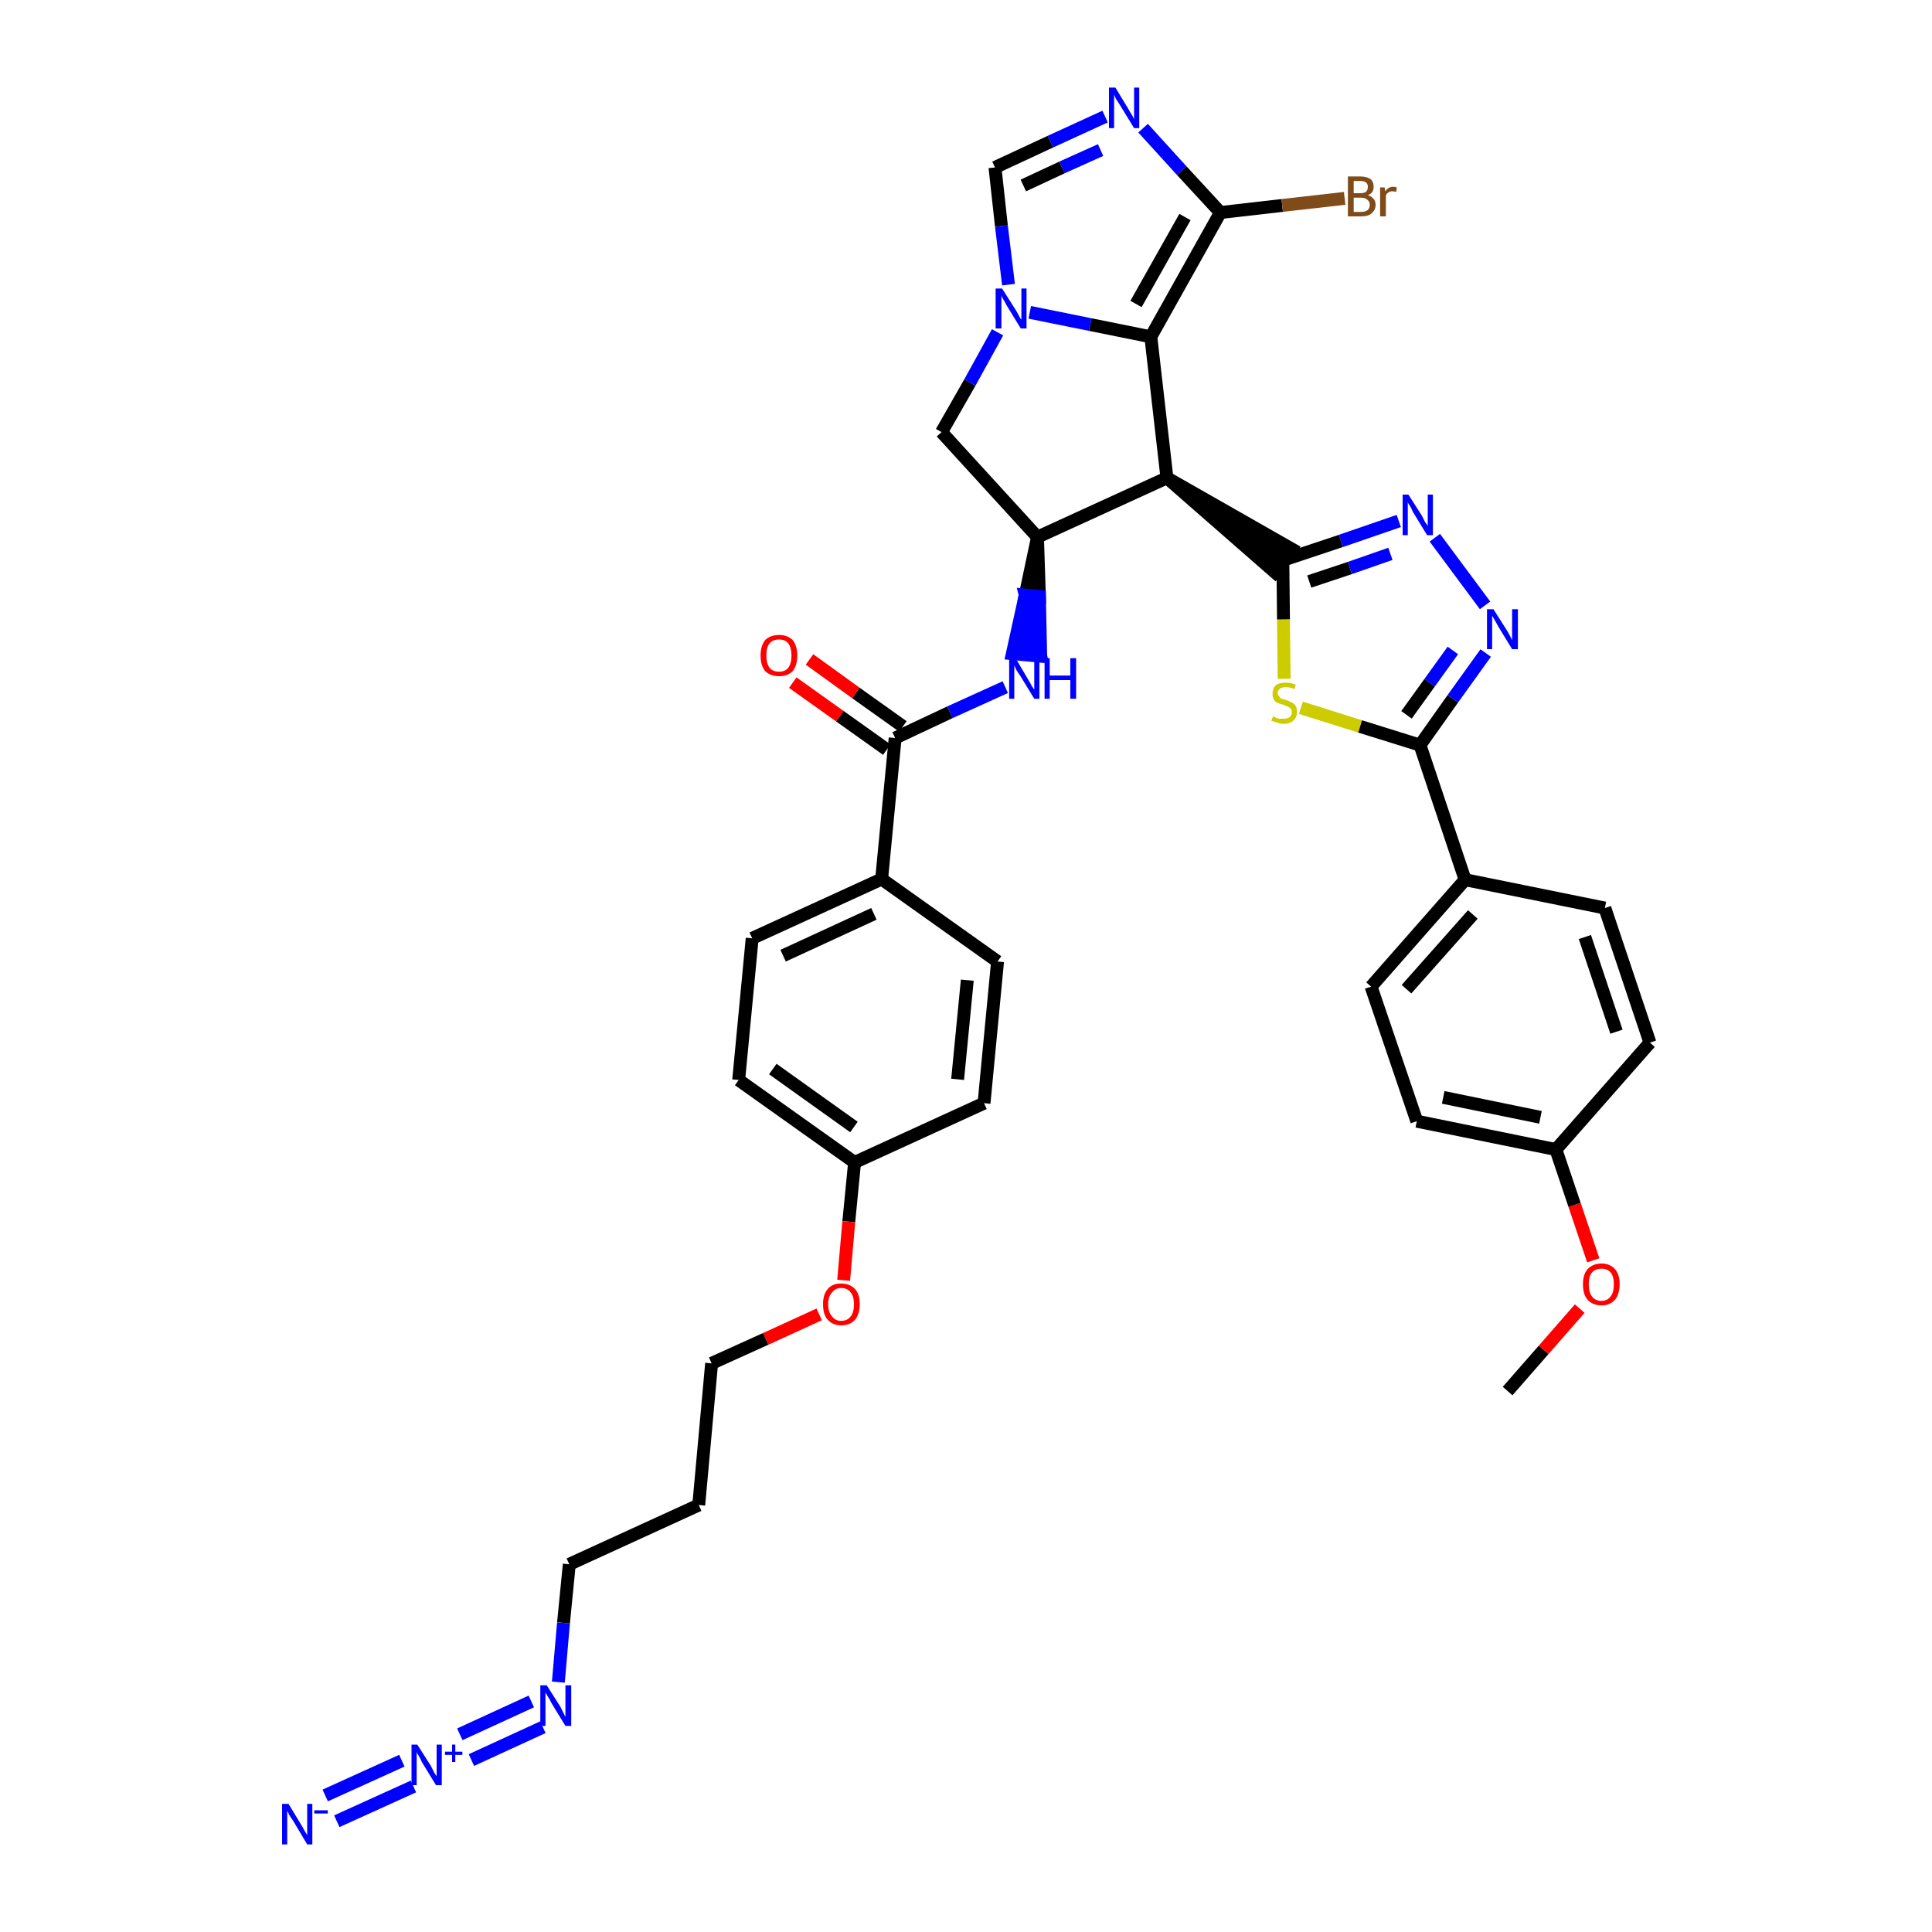<?xml version='1.0' encoding='iso-8859-1'?>
<svg version='1.1' baseProfile='full'
              xmlns='http://www.w3.org/2000/svg'
                      xmlns:rdkit='http://www.rdkit.org/xml'
                      xmlns:xlink='http://www.w3.org/1999/xlink'
                  xml:space='preserve'
width='300px' height='300px' viewBox='0 0 300 300'>
<!-- END OF HEADER -->
<path class='bond-0 atom-0 atom-1' d='M 234.1,216.0 L 239.7,209.6' style='fill:none;fill-rule:evenodd;stroke:#000000;stroke-width:2.0px;stroke-linecap:butt;stroke-linejoin:miter;stroke-opacity:1' />
<path class='bond-0 atom-0 atom-1' d='M 239.7,209.6 L 245.3,203.2' style='fill:none;fill-rule:evenodd;stroke:#FF0000;stroke-width:2.0px;stroke-linecap:butt;stroke-linejoin:miter;stroke-opacity:1' />
<path class='bond-1 atom-1 atom-2' d='M 247.4,195.7 L 244.5,187.1' style='fill:none;fill-rule:evenodd;stroke:#FF0000;stroke-width:2.0px;stroke-linecap:butt;stroke-linejoin:miter;stroke-opacity:1' />
<path class='bond-1 atom-1 atom-2' d='M 244.5,187.1 L 241.6,178.5' style='fill:none;fill-rule:evenodd;stroke:#000000;stroke-width:2.0px;stroke-linecap:butt;stroke-linejoin:miter;stroke-opacity:1' />
<path class='bond-2 atom-2 atom-3' d='M 241.6,178.5 L 220.0,174.1' style='fill:none;fill-rule:evenodd;stroke:#000000;stroke-width:2.0px;stroke-linecap:butt;stroke-linejoin:miter;stroke-opacity:1' />
<path class='bond-2 atom-2 atom-3' d='M 239.2,173.5 L 224.1,170.4' style='fill:none;fill-rule:evenodd;stroke:#000000;stroke-width:2.0px;stroke-linecap:butt;stroke-linejoin:miter;stroke-opacity:1' />
<path class='bond-37 atom-37 atom-2' d='M 256.2,161.9 L 241.6,178.5' style='fill:none;fill-rule:evenodd;stroke:#000000;stroke-width:2.0px;stroke-linecap:butt;stroke-linejoin:miter;stroke-opacity:1' />
<path class='bond-3 atom-3 atom-4' d='M 220.0,174.1 L 212.9,153.2' style='fill:none;fill-rule:evenodd;stroke:#000000;stroke-width:2.0px;stroke-linecap:butt;stroke-linejoin:miter;stroke-opacity:1' />
<path class='bond-4 atom-4 atom-5' d='M 212.9,153.2 L 227.5,136.6' style='fill:none;fill-rule:evenodd;stroke:#000000;stroke-width:2.0px;stroke-linecap:butt;stroke-linejoin:miter;stroke-opacity:1' />
<path class='bond-4 atom-4 atom-5' d='M 218.4,153.6 L 228.7,142.0' style='fill:none;fill-rule:evenodd;stroke:#000000;stroke-width:2.0px;stroke-linecap:butt;stroke-linejoin:miter;stroke-opacity:1' />
<path class='bond-5 atom-5 atom-6' d='M 227.5,136.6 L 220.5,115.7' style='fill:none;fill-rule:evenodd;stroke:#000000;stroke-width:2.0px;stroke-linecap:butt;stroke-linejoin:miter;stroke-opacity:1' />
<path class='bond-35 atom-5 atom-36' d='M 227.5,136.6 L 249.2,141.0' style='fill:none;fill-rule:evenodd;stroke:#000000;stroke-width:2.0px;stroke-linecap:butt;stroke-linejoin:miter;stroke-opacity:1' />
<path class='bond-6 atom-6 atom-7' d='M 220.5,115.7 L 225.6,108.5' style='fill:none;fill-rule:evenodd;stroke:#000000;stroke-width:2.0px;stroke-linecap:butt;stroke-linejoin:miter;stroke-opacity:1' />
<path class='bond-6 atom-6 atom-7' d='M 225.6,108.5 L 230.7,101.4' style='fill:none;fill-rule:evenodd;stroke:#0000FF;stroke-width:2.0px;stroke-linecap:butt;stroke-linejoin:miter;stroke-opacity:1' />
<path class='bond-6 atom-6 atom-7' d='M 218.4,111.0 L 222.0,106.0' style='fill:none;fill-rule:evenodd;stroke:#000000;stroke-width:2.0px;stroke-linecap:butt;stroke-linejoin:miter;stroke-opacity:1' />
<path class='bond-6 atom-6 atom-7' d='M 222.0,106.0 L 225.6,101.0' style='fill:none;fill-rule:evenodd;stroke:#0000FF;stroke-width:2.0px;stroke-linecap:butt;stroke-linejoin:miter;stroke-opacity:1' />
<path class='bond-38 atom-35 atom-6' d='M 202.0,109.9 L 211.2,112.8' style='fill:none;fill-rule:evenodd;stroke:#CCCC00;stroke-width:2.0px;stroke-linecap:butt;stroke-linejoin:miter;stroke-opacity:1' />
<path class='bond-38 atom-35 atom-6' d='M 211.2,112.8 L 220.5,115.7' style='fill:none;fill-rule:evenodd;stroke:#000000;stroke-width:2.0px;stroke-linecap:butt;stroke-linejoin:miter;stroke-opacity:1' />
<path class='bond-7 atom-7 atom-8' d='M 230.6,94.0 L 222.8,83.5' style='fill:none;fill-rule:evenodd;stroke:#0000FF;stroke-width:2.0px;stroke-linecap:butt;stroke-linejoin:miter;stroke-opacity:1' />
<path class='bond-8 atom-8 atom-9' d='M 217.2,80.9 L 208.2,84.0' style='fill:none;fill-rule:evenodd;stroke:#0000FF;stroke-width:2.0px;stroke-linecap:butt;stroke-linejoin:miter;stroke-opacity:1' />
<path class='bond-8 atom-8 atom-9' d='M 208.2,84.0 L 199.2,87.0' style='fill:none;fill-rule:evenodd;stroke:#000000;stroke-width:2.0px;stroke-linecap:butt;stroke-linejoin:miter;stroke-opacity:1' />
<path class='bond-8 atom-8 atom-9' d='M 215.9,86.0 L 209.6,88.2' style='fill:none;fill-rule:evenodd;stroke:#0000FF;stroke-width:2.0px;stroke-linecap:butt;stroke-linejoin:miter;stroke-opacity:1' />
<path class='bond-8 atom-8 atom-9' d='M 209.6,88.2 L 203.3,90.3' style='fill:none;fill-rule:evenodd;stroke:#000000;stroke-width:2.0px;stroke-linecap:butt;stroke-linejoin:miter;stroke-opacity:1' />
<path class='bond-9 atom-10 atom-9' d='M 181.2,74.2 L 197.9,88.8 L 200.5,85.2 Z' style='fill:#000000;fill-rule:evenodd;fill-opacity:1;stroke:#000000;stroke-width:2.0px;stroke-linecap:butt;stroke-linejoin:miter;stroke-opacity:1;' />
<path class='bond-34 atom-9 atom-35' d='M 199.2,87.0 L 199.3,96.2' style='fill:none;fill-rule:evenodd;stroke:#000000;stroke-width:2.0px;stroke-linecap:butt;stroke-linejoin:miter;stroke-opacity:1' />
<path class='bond-34 atom-9 atom-35' d='M 199.3,96.2 L 199.4,105.4' style='fill:none;fill-rule:evenodd;stroke:#CCCC00;stroke-width:2.0px;stroke-linecap:butt;stroke-linejoin:miter;stroke-opacity:1' />
<path class='bond-10 atom-10 atom-11' d='M 181.2,74.2 L 178.7,52.3' style='fill:none;fill-rule:evenodd;stroke:#000000;stroke-width:2.0px;stroke-linecap:butt;stroke-linejoin:miter;stroke-opacity:1' />
<path class='bond-39 atom-18 atom-10' d='M 161.1,83.4 L 181.2,74.2' style='fill:none;fill-rule:evenodd;stroke:#000000;stroke-width:2.0px;stroke-linecap:butt;stroke-linejoin:miter;stroke-opacity:1' />
<path class='bond-11 atom-11 atom-12' d='M 178.7,52.3 L 189.5,33.0' style='fill:none;fill-rule:evenodd;stroke:#000000;stroke-width:2.0px;stroke-linecap:butt;stroke-linejoin:miter;stroke-opacity:1' />
<path class='bond-11 atom-11 atom-12' d='M 176.4,47.2 L 184.0,33.7' style='fill:none;fill-rule:evenodd;stroke:#000000;stroke-width:2.0px;stroke-linecap:butt;stroke-linejoin:miter;stroke-opacity:1' />
<path class='bond-41 atom-16 atom-11' d='M 159.9,48.5 L 169.3,50.4' style='fill:none;fill-rule:evenodd;stroke:#0000FF;stroke-width:2.0px;stroke-linecap:butt;stroke-linejoin:miter;stroke-opacity:1' />
<path class='bond-41 atom-16 atom-11' d='M 169.3,50.4 L 178.7,52.3' style='fill:none;fill-rule:evenodd;stroke:#000000;stroke-width:2.0px;stroke-linecap:butt;stroke-linejoin:miter;stroke-opacity:1' />
<path class='bond-12 atom-12 atom-13' d='M 189.5,33.0 L 199.1,31.9' style='fill:none;fill-rule:evenodd;stroke:#000000;stroke-width:2.0px;stroke-linecap:butt;stroke-linejoin:miter;stroke-opacity:1' />
<path class='bond-12 atom-12 atom-13' d='M 199.1,31.9 L 208.8,30.8' style='fill:none;fill-rule:evenodd;stroke:#7F4C19;stroke-width:2.0px;stroke-linecap:butt;stroke-linejoin:miter;stroke-opacity:1' />
<path class='bond-13 atom-12 atom-14' d='M 189.5,33.0 L 183.5,26.5' style='fill:none;fill-rule:evenodd;stroke:#000000;stroke-width:2.0px;stroke-linecap:butt;stroke-linejoin:miter;stroke-opacity:1' />
<path class='bond-13 atom-12 atom-14' d='M 183.5,26.5 L 177.5,19.9' style='fill:none;fill-rule:evenodd;stroke:#0000FF;stroke-width:2.0px;stroke-linecap:butt;stroke-linejoin:miter;stroke-opacity:1' />
<path class='bond-14 atom-14 atom-15' d='M 171.6,18.1 L 163.1,22.0' style='fill:none;fill-rule:evenodd;stroke:#0000FF;stroke-width:2.0px;stroke-linecap:butt;stroke-linejoin:miter;stroke-opacity:1' />
<path class='bond-14 atom-14 atom-15' d='M 163.1,22.0 L 154.5,26.0' style='fill:none;fill-rule:evenodd;stroke:#000000;stroke-width:2.0px;stroke-linecap:butt;stroke-linejoin:miter;stroke-opacity:1' />
<path class='bond-14 atom-14 atom-15' d='M 170.9,23.3 L 164.9,26.0' style='fill:none;fill-rule:evenodd;stroke:#0000FF;stroke-width:2.0px;stroke-linecap:butt;stroke-linejoin:miter;stroke-opacity:1' />
<path class='bond-14 atom-14 atom-15' d='M 164.9,26.0 L 158.9,28.8' style='fill:none;fill-rule:evenodd;stroke:#000000;stroke-width:2.0px;stroke-linecap:butt;stroke-linejoin:miter;stroke-opacity:1' />
<path class='bond-15 atom-15 atom-16' d='M 154.5,26.0 L 155.5,35.1' style='fill:none;fill-rule:evenodd;stroke:#000000;stroke-width:2.0px;stroke-linecap:butt;stroke-linejoin:miter;stroke-opacity:1' />
<path class='bond-15 atom-15 atom-16' d='M 155.5,35.1 L 156.6,44.2' style='fill:none;fill-rule:evenodd;stroke:#0000FF;stroke-width:2.0px;stroke-linecap:butt;stroke-linejoin:miter;stroke-opacity:1' />
<path class='bond-16 atom-16 atom-17' d='M 154.9,51.6 L 150.6,59.4' style='fill:none;fill-rule:evenodd;stroke:#0000FF;stroke-width:2.0px;stroke-linecap:butt;stroke-linejoin:miter;stroke-opacity:1' />
<path class='bond-16 atom-16 atom-17' d='M 150.6,59.4 L 146.2,67.1' style='fill:none;fill-rule:evenodd;stroke:#000000;stroke-width:2.0px;stroke-linecap:butt;stroke-linejoin:miter;stroke-opacity:1' />
<path class='bond-17 atom-17 atom-18' d='M 146.2,67.1 L 161.1,83.4' style='fill:none;fill-rule:evenodd;stroke:#000000;stroke-width:2.0px;stroke-linecap:butt;stroke-linejoin:miter;stroke-opacity:1' />
<path class='bond-18 atom-18 atom-19' d='M 161.1,83.4 L 159.2,92.4 L 161.4,92.6 Z' style='fill:#000000;fill-rule:evenodd;fill-opacity:1;stroke:#000000;stroke-width:2.0px;stroke-linecap:butt;stroke-linejoin:miter;stroke-opacity:1;' />
<path class='bond-18 atom-18 atom-19' d='M 159.2,92.4 L 161.6,101.9 L 157.2,101.5 Z' style='fill:#0000FF;fill-rule:evenodd;fill-opacity:1;stroke:#0000FF;stroke-width:2.0px;stroke-linecap:butt;stroke-linejoin:miter;stroke-opacity:1;' />
<path class='bond-18 atom-18 atom-19' d='M 159.2,92.4 L 161.4,92.6 L 161.6,101.9 Z' style='fill:#0000FF;fill-rule:evenodd;fill-opacity:1;stroke:#0000FF;stroke-width:2.0px;stroke-linecap:butt;stroke-linejoin:miter;stroke-opacity:1;' />
<path class='bond-19 atom-19 atom-20' d='M 156.1,106.7 L 147.5,110.6' style='fill:none;fill-rule:evenodd;stroke:#0000FF;stroke-width:2.0px;stroke-linecap:butt;stroke-linejoin:miter;stroke-opacity:1' />
<path class='bond-19 atom-19 atom-20' d='M 147.5,110.6 L 139.0,114.6' style='fill:none;fill-rule:evenodd;stroke:#000000;stroke-width:2.0px;stroke-linecap:butt;stroke-linejoin:miter;stroke-opacity:1' />
<path class='bond-20 atom-20 atom-21' d='M 140.2,112.8 L 132.9,107.6' style='fill:none;fill-rule:evenodd;stroke:#000000;stroke-width:2.0px;stroke-linecap:butt;stroke-linejoin:miter;stroke-opacity:1' />
<path class='bond-20 atom-20 atom-21' d='M 132.9,107.6 L 125.7,102.4' style='fill:none;fill-rule:evenodd;stroke:#FF0000;stroke-width:2.0px;stroke-linecap:butt;stroke-linejoin:miter;stroke-opacity:1' />
<path class='bond-20 atom-20 atom-21' d='M 137.7,116.4 L 130.4,111.2' style='fill:none;fill-rule:evenodd;stroke:#000000;stroke-width:2.0px;stroke-linecap:butt;stroke-linejoin:miter;stroke-opacity:1' />
<path class='bond-20 atom-20 atom-21' d='M 130.4,111.2 L 123.1,106.0' style='fill:none;fill-rule:evenodd;stroke:#FF0000;stroke-width:2.0px;stroke-linecap:butt;stroke-linejoin:miter;stroke-opacity:1' />
<path class='bond-21 atom-20 atom-22' d='M 139.0,114.6 L 136.9,136.5' style='fill:none;fill-rule:evenodd;stroke:#000000;stroke-width:2.0px;stroke-linecap:butt;stroke-linejoin:miter;stroke-opacity:1' />
<path class='bond-22 atom-22 atom-23' d='M 136.9,136.5 L 116.8,145.7' style='fill:none;fill-rule:evenodd;stroke:#000000;stroke-width:2.0px;stroke-linecap:butt;stroke-linejoin:miter;stroke-opacity:1' />
<path class='bond-22 atom-22 atom-23' d='M 135.7,141.9 L 121.6,148.4' style='fill:none;fill-rule:evenodd;stroke:#000000;stroke-width:2.0px;stroke-linecap:butt;stroke-linejoin:miter;stroke-opacity:1' />
<path class='bond-40 atom-34 atom-22' d='M 154.9,149.3 L 136.9,136.5' style='fill:none;fill-rule:evenodd;stroke:#000000;stroke-width:2.0px;stroke-linecap:butt;stroke-linejoin:miter;stroke-opacity:1' />
<path class='bond-23 atom-23 atom-24' d='M 116.8,145.7 L 114.7,167.7' style='fill:none;fill-rule:evenodd;stroke:#000000;stroke-width:2.0px;stroke-linecap:butt;stroke-linejoin:miter;stroke-opacity:1' />
<path class='bond-24 atom-24 atom-25' d='M 114.7,167.7 L 132.7,180.5' style='fill:none;fill-rule:evenodd;stroke:#000000;stroke-width:2.0px;stroke-linecap:butt;stroke-linejoin:miter;stroke-opacity:1' />
<path class='bond-24 atom-24 atom-25' d='M 120.0,166.0 L 132.6,175.0' style='fill:none;fill-rule:evenodd;stroke:#000000;stroke-width:2.0px;stroke-linecap:butt;stroke-linejoin:miter;stroke-opacity:1' />
<path class='bond-25 atom-25 atom-26' d='M 132.7,180.5 L 131.8,189.7' style='fill:none;fill-rule:evenodd;stroke:#000000;stroke-width:2.0px;stroke-linecap:butt;stroke-linejoin:miter;stroke-opacity:1' />
<path class='bond-25 atom-25 atom-26' d='M 131.8,189.7 L 131.0,198.8' style='fill:none;fill-rule:evenodd;stroke:#FF0000;stroke-width:2.0px;stroke-linecap:butt;stroke-linejoin:miter;stroke-opacity:1' />
<path class='bond-32 atom-25 atom-33' d='M 132.7,180.5 L 152.8,171.3' style='fill:none;fill-rule:evenodd;stroke:#000000;stroke-width:2.0px;stroke-linecap:butt;stroke-linejoin:miter;stroke-opacity:1' />
<path class='bond-26 atom-26 atom-27' d='M 127.2,204.1 L 118.9,207.9' style='fill:none;fill-rule:evenodd;stroke:#FF0000;stroke-width:2.0px;stroke-linecap:butt;stroke-linejoin:miter;stroke-opacity:1' />
<path class='bond-26 atom-26 atom-27' d='M 118.9,207.9 L 110.5,211.7' style='fill:none;fill-rule:evenodd;stroke:#000000;stroke-width:2.0px;stroke-linecap:butt;stroke-linejoin:miter;stroke-opacity:1' />
<path class='bond-27 atom-27 atom-28' d='M 110.5,211.7 L 108.5,233.7' style='fill:none;fill-rule:evenodd;stroke:#000000;stroke-width:2.0px;stroke-linecap:butt;stroke-linejoin:miter;stroke-opacity:1' />
<path class='bond-28 atom-28 atom-29' d='M 108.5,233.7 L 88.4,242.9' style='fill:none;fill-rule:evenodd;stroke:#000000;stroke-width:2.0px;stroke-linecap:butt;stroke-linejoin:miter;stroke-opacity:1' />
<path class='bond-29 atom-29 atom-30' d='M 88.4,242.9 L 87.5,252.0' style='fill:none;fill-rule:evenodd;stroke:#000000;stroke-width:2.0px;stroke-linecap:butt;stroke-linejoin:miter;stroke-opacity:1' />
<path class='bond-29 atom-29 atom-30' d='M 87.5,252.0 L 86.7,261.2' style='fill:none;fill-rule:evenodd;stroke:#0000FF;stroke-width:2.0px;stroke-linecap:butt;stroke-linejoin:miter;stroke-opacity:1' />
<path class='bond-30 atom-30 atom-31' d='M 82.5,264.2 L 71.4,269.3' style='fill:none;fill-rule:evenodd;stroke:#0000FF;stroke-width:2.0px;stroke-linecap:butt;stroke-linejoin:miter;stroke-opacity:1' />
<path class='bond-30 atom-30 atom-31' d='M 84.3,268.2 L 73.2,273.3' style='fill:none;fill-rule:evenodd;stroke:#0000FF;stroke-width:2.0px;stroke-linecap:butt;stroke-linejoin:miter;stroke-opacity:1' />
<path class='bond-31 atom-31 atom-32' d='M 62.4,273.4 L 50.5,278.8' style='fill:none;fill-rule:evenodd;stroke:#0000FF;stroke-width:2.0px;stroke-linecap:butt;stroke-linejoin:miter;stroke-opacity:1' />
<path class='bond-31 atom-31 atom-32' d='M 64.2,277.4 L 52.3,282.8' style='fill:none;fill-rule:evenodd;stroke:#0000FF;stroke-width:2.0px;stroke-linecap:butt;stroke-linejoin:miter;stroke-opacity:1' />
<path class='bond-33 atom-33 atom-34' d='M 152.8,171.3 L 154.9,149.3' style='fill:none;fill-rule:evenodd;stroke:#000000;stroke-width:2.0px;stroke-linecap:butt;stroke-linejoin:miter;stroke-opacity:1' />
<path class='bond-33 atom-33 atom-34' d='M 148.7,167.6 L 150.2,152.2' style='fill:none;fill-rule:evenodd;stroke:#000000;stroke-width:2.0px;stroke-linecap:butt;stroke-linejoin:miter;stroke-opacity:1' />
<path class='bond-36 atom-36 atom-37' d='M 249.2,141.0 L 256.2,161.9' style='fill:none;fill-rule:evenodd;stroke:#000000;stroke-width:2.0px;stroke-linecap:butt;stroke-linejoin:miter;stroke-opacity:1' />
<path class='bond-36 atom-36 atom-37' d='M 246.1,145.5 L 251.0,160.2' style='fill:none;fill-rule:evenodd;stroke:#000000;stroke-width:2.0px;stroke-linecap:butt;stroke-linejoin:miter;stroke-opacity:1' />
<path  class='atom-1' d='M 245.8 199.4
Q 245.8 197.9, 246.5 197.1
Q 247.3 196.2, 248.7 196.2
Q 250.0 196.2, 250.8 197.1
Q 251.5 197.9, 251.5 199.4
Q 251.5 200.9, 250.8 201.8
Q 250.0 202.7, 248.7 202.7
Q 247.3 202.7, 246.5 201.8
Q 245.8 201.0, 245.8 199.4
M 248.7 202.0
Q 249.6 202.0, 250.1 201.3
Q 250.6 200.7, 250.6 199.4
Q 250.6 198.2, 250.1 197.6
Q 249.6 197.0, 248.7 197.0
Q 247.7 197.0, 247.2 197.6
Q 246.7 198.2, 246.7 199.4
Q 246.7 200.7, 247.2 201.3
Q 247.7 202.0, 248.7 202.0
' fill='#FF0000'/>
<path  class='atom-7' d='M 231.9 94.6
L 234.0 97.9
Q 234.2 98.2, 234.5 98.8
Q 234.8 99.4, 234.8 99.4
L 234.8 94.6
L 235.7 94.6
L 235.7 100.8
L 234.8 100.8
L 232.6 97.2
Q 232.4 96.8, 232.1 96.3
Q 231.8 95.8, 231.7 95.6
L 231.7 100.8
L 230.9 100.8
L 230.9 94.6
L 231.9 94.6
' fill='#0000FF'/>
<path  class='atom-8' d='M 218.7 76.8
L 220.8 80.1
Q 221.0 80.5, 221.3 81.1
Q 221.7 81.6, 221.7 81.7
L 221.7 76.8
L 222.5 76.8
L 222.5 83.1
L 221.6 83.1
L 219.4 79.5
Q 219.2 79.0, 218.9 78.5
Q 218.6 78.1, 218.6 77.9
L 218.6 83.1
L 217.8 83.1
L 217.8 76.8
L 218.7 76.8
' fill='#0000FF'/>
<path  class='atom-13' d='M 212.4 30.3
Q 213.0 30.5, 213.3 30.9
Q 213.6 31.2, 213.6 31.8
Q 213.6 32.6, 213.0 33.1
Q 212.5 33.6, 211.4 33.6
L 209.3 33.6
L 209.3 27.4
L 211.2 27.4
Q 212.2 27.4, 212.8 27.8
Q 213.3 28.2, 213.3 29.0
Q 213.3 30.0, 212.4 30.3
M 210.2 28.1
L 210.2 30.0
L 211.2 30.0
Q 211.8 30.0, 212.1 29.8
Q 212.4 29.5, 212.4 29.0
Q 212.4 28.1, 211.2 28.1
L 210.2 28.1
M 211.4 32.9
Q 212.0 32.9, 212.4 32.6
Q 212.7 32.3, 212.7 31.8
Q 212.7 31.3, 212.3 31.0
Q 212.0 30.7, 211.3 30.7
L 210.2 30.7
L 210.2 32.9
L 211.4 32.9
' fill='#7F4C19'/>
<path  class='atom-13' d='M 215.0 29.1
L 215.1 29.7
Q 215.6 29.0, 216.3 29.0
Q 216.6 29.0, 216.9 29.1
L 216.8 29.8
Q 216.4 29.7, 216.2 29.7
Q 215.8 29.7, 215.6 29.9
Q 215.3 30.0, 215.2 30.4
L 215.2 33.6
L 214.3 33.6
L 214.3 29.1
L 215.0 29.1
' fill='#7F4C19'/>
<path  class='atom-14' d='M 173.2 13.6
L 175.2 16.9
Q 175.4 17.3, 175.8 17.9
Q 176.1 18.5, 176.1 18.5
L 176.1 13.6
L 176.9 13.6
L 176.9 19.9
L 176.1 19.9
L 173.9 16.3
Q 173.6 15.8, 173.3 15.4
Q 173.1 14.9, 173.0 14.7
L 173.0 19.9
L 172.2 19.9
L 172.2 13.6
L 173.2 13.6
' fill='#0000FF'/>
<path  class='atom-16' d='M 155.6 44.8
L 157.7 48.1
Q 157.9 48.4, 158.2 49.0
Q 158.5 49.6, 158.6 49.6
L 158.6 44.8
L 159.4 44.8
L 159.4 51.0
L 158.5 51.0
L 156.3 47.4
Q 156.1 47.0, 155.8 46.5
Q 155.5 46.0, 155.5 45.9
L 155.5 51.0
L 154.6 51.0
L 154.6 44.8
L 155.6 44.8
' fill='#0000FF'/>
<path  class='atom-19' d='M 157.7 102.2
L 159.7 105.6
Q 159.9 105.9, 160.2 106.5
Q 160.6 107.1, 160.6 107.1
L 160.6 102.2
L 161.4 102.2
L 161.4 108.5
L 160.6 108.5
L 158.4 104.9
Q 158.1 104.5, 157.8 104.0
Q 157.6 103.5, 157.5 103.3
L 157.5 108.5
L 156.7 108.5
L 156.7 102.2
L 157.7 102.2
' fill='#0000FF'/>
<path  class='atom-19' d='M 162.2 102.2
L 163.0 102.2
L 163.0 104.9
L 166.2 104.9
L 166.2 102.2
L 167.1 102.2
L 167.1 108.5
L 166.2 108.5
L 166.2 105.6
L 163.0 105.6
L 163.0 108.5
L 162.2 108.5
L 162.2 102.2
' fill='#0000FF'/>
<path  class='atom-21' d='M 118.1 101.8
Q 118.1 100.3, 118.8 99.4
Q 119.6 98.6, 121.0 98.6
Q 122.3 98.6, 123.1 99.4
Q 123.8 100.3, 123.8 101.8
Q 123.8 103.3, 123.1 104.2
Q 122.3 105.0, 121.0 105.0
Q 119.6 105.0, 118.8 104.2
Q 118.1 103.3, 118.1 101.8
M 121.0 104.3
Q 121.9 104.3, 122.4 103.7
Q 122.9 103.0, 122.9 101.8
Q 122.9 100.6, 122.4 99.9
Q 121.9 99.3, 121.0 99.3
Q 120.0 99.3, 119.5 99.9
Q 119.0 100.5, 119.0 101.8
Q 119.0 103.0, 119.5 103.7
Q 120.0 104.3, 121.0 104.3
' fill='#FF0000'/>
<path  class='atom-26' d='M 127.8 202.5
Q 127.8 201.0, 128.5 200.2
Q 129.2 199.3, 130.6 199.3
Q 132.0 199.3, 132.8 200.2
Q 133.5 201.0, 133.5 202.5
Q 133.5 204.0, 132.8 204.9
Q 132.0 205.8, 130.6 205.8
Q 129.3 205.8, 128.5 204.9
Q 127.8 204.1, 127.8 202.5
M 130.6 205.1
Q 131.6 205.1, 132.1 204.4
Q 132.6 203.8, 132.6 202.5
Q 132.6 201.3, 132.1 200.7
Q 131.6 200.0, 130.6 200.0
Q 129.7 200.0, 129.2 200.7
Q 128.6 201.3, 128.6 202.5
Q 128.6 203.8, 129.2 204.4
Q 129.7 205.1, 130.6 205.1
' fill='#FF0000'/>
<path  class='atom-30' d='M 84.9 261.7
L 87.0 265.0
Q 87.2 265.4, 87.5 266.0
Q 87.8 266.6, 87.8 266.6
L 87.8 261.7
L 88.7 261.7
L 88.7 268.0
L 87.8 268.0
L 85.6 264.4
Q 85.4 263.9, 85.1 263.5
Q 84.8 263.0, 84.7 262.8
L 84.7 268.0
L 83.9 268.0
L 83.9 261.7
L 84.9 261.7
' fill='#0000FF'/>
<path  class='atom-31' d='M 64.8 270.9
L 66.9 274.2
Q 67.1 274.6, 67.4 275.2
Q 67.7 275.7, 67.8 275.8
L 67.8 270.9
L 68.6 270.9
L 68.6 277.2
L 67.7 277.2
L 65.5 273.6
Q 65.3 273.1, 65.0 272.6
Q 64.7 272.2, 64.7 272.0
L 64.7 277.2
L 63.9 277.2
L 63.9 270.9
L 64.8 270.9
' fill='#0000FF'/>
<path  class='atom-31' d='M 69.1 272.0
L 70.2 272.0
L 70.2 270.9
L 70.7 270.9
L 70.7 272.0
L 71.8 272.0
L 71.8 272.5
L 70.7 272.5
L 70.7 273.6
L 70.2 273.6
L 70.2 272.5
L 69.1 272.5
L 69.1 272.0
' fill='#0000FF'/>
<path  class='atom-32' d='M 44.8 280.1
L 46.8 283.4
Q 47.0 283.7, 47.3 284.3
Q 47.7 284.9, 47.7 285.0
L 47.7 280.1
L 48.5 280.1
L 48.5 286.4
L 47.7 286.4
L 45.5 282.7
Q 45.2 282.3, 44.9 281.8
Q 44.7 281.3, 44.6 281.2
L 44.6 286.4
L 43.8 286.4
L 43.8 280.1
L 44.8 280.1
' fill='#0000FF'/>
<path  class='atom-32' d='M 48.8 281.1
L 50.9 281.1
L 50.9 281.6
L 48.8 281.6
L 48.8 281.1
' fill='#0000FF'/>
<path  class='atom-35' d='M 197.7 111.2
Q 197.7 111.2, 198.0 111.4
Q 198.3 111.5, 198.6 111.6
Q 199.0 111.6, 199.3 111.6
Q 199.9 111.6, 200.2 111.4
Q 200.6 111.1, 200.6 110.6
Q 200.6 110.2, 200.4 110.0
Q 200.2 109.8, 199.9 109.7
Q 199.7 109.6, 199.2 109.4
Q 198.7 109.3, 198.3 109.1
Q 198.0 109.0, 197.8 108.6
Q 197.6 108.3, 197.6 107.7
Q 197.6 106.9, 198.1 106.4
Q 198.6 106.0, 199.7 106.0
Q 200.4 106.0, 201.2 106.3
L 201.0 107.0
Q 200.3 106.7, 199.7 106.7
Q 199.1 106.7, 198.8 106.9
Q 198.4 107.2, 198.4 107.6
Q 198.4 107.9, 198.6 108.1
Q 198.8 108.4, 199.0 108.5
Q 199.3 108.6, 199.7 108.7
Q 200.3 108.9, 200.6 109.1
Q 200.9 109.2, 201.2 109.6
Q 201.4 110.0, 201.4 110.6
Q 201.4 111.4, 200.8 111.9
Q 200.3 112.4, 199.3 112.4
Q 198.8 112.4, 198.3 112.2
Q 197.9 112.1, 197.4 111.9
L 197.7 111.2
' fill='#CCCC00'/>
</svg>
